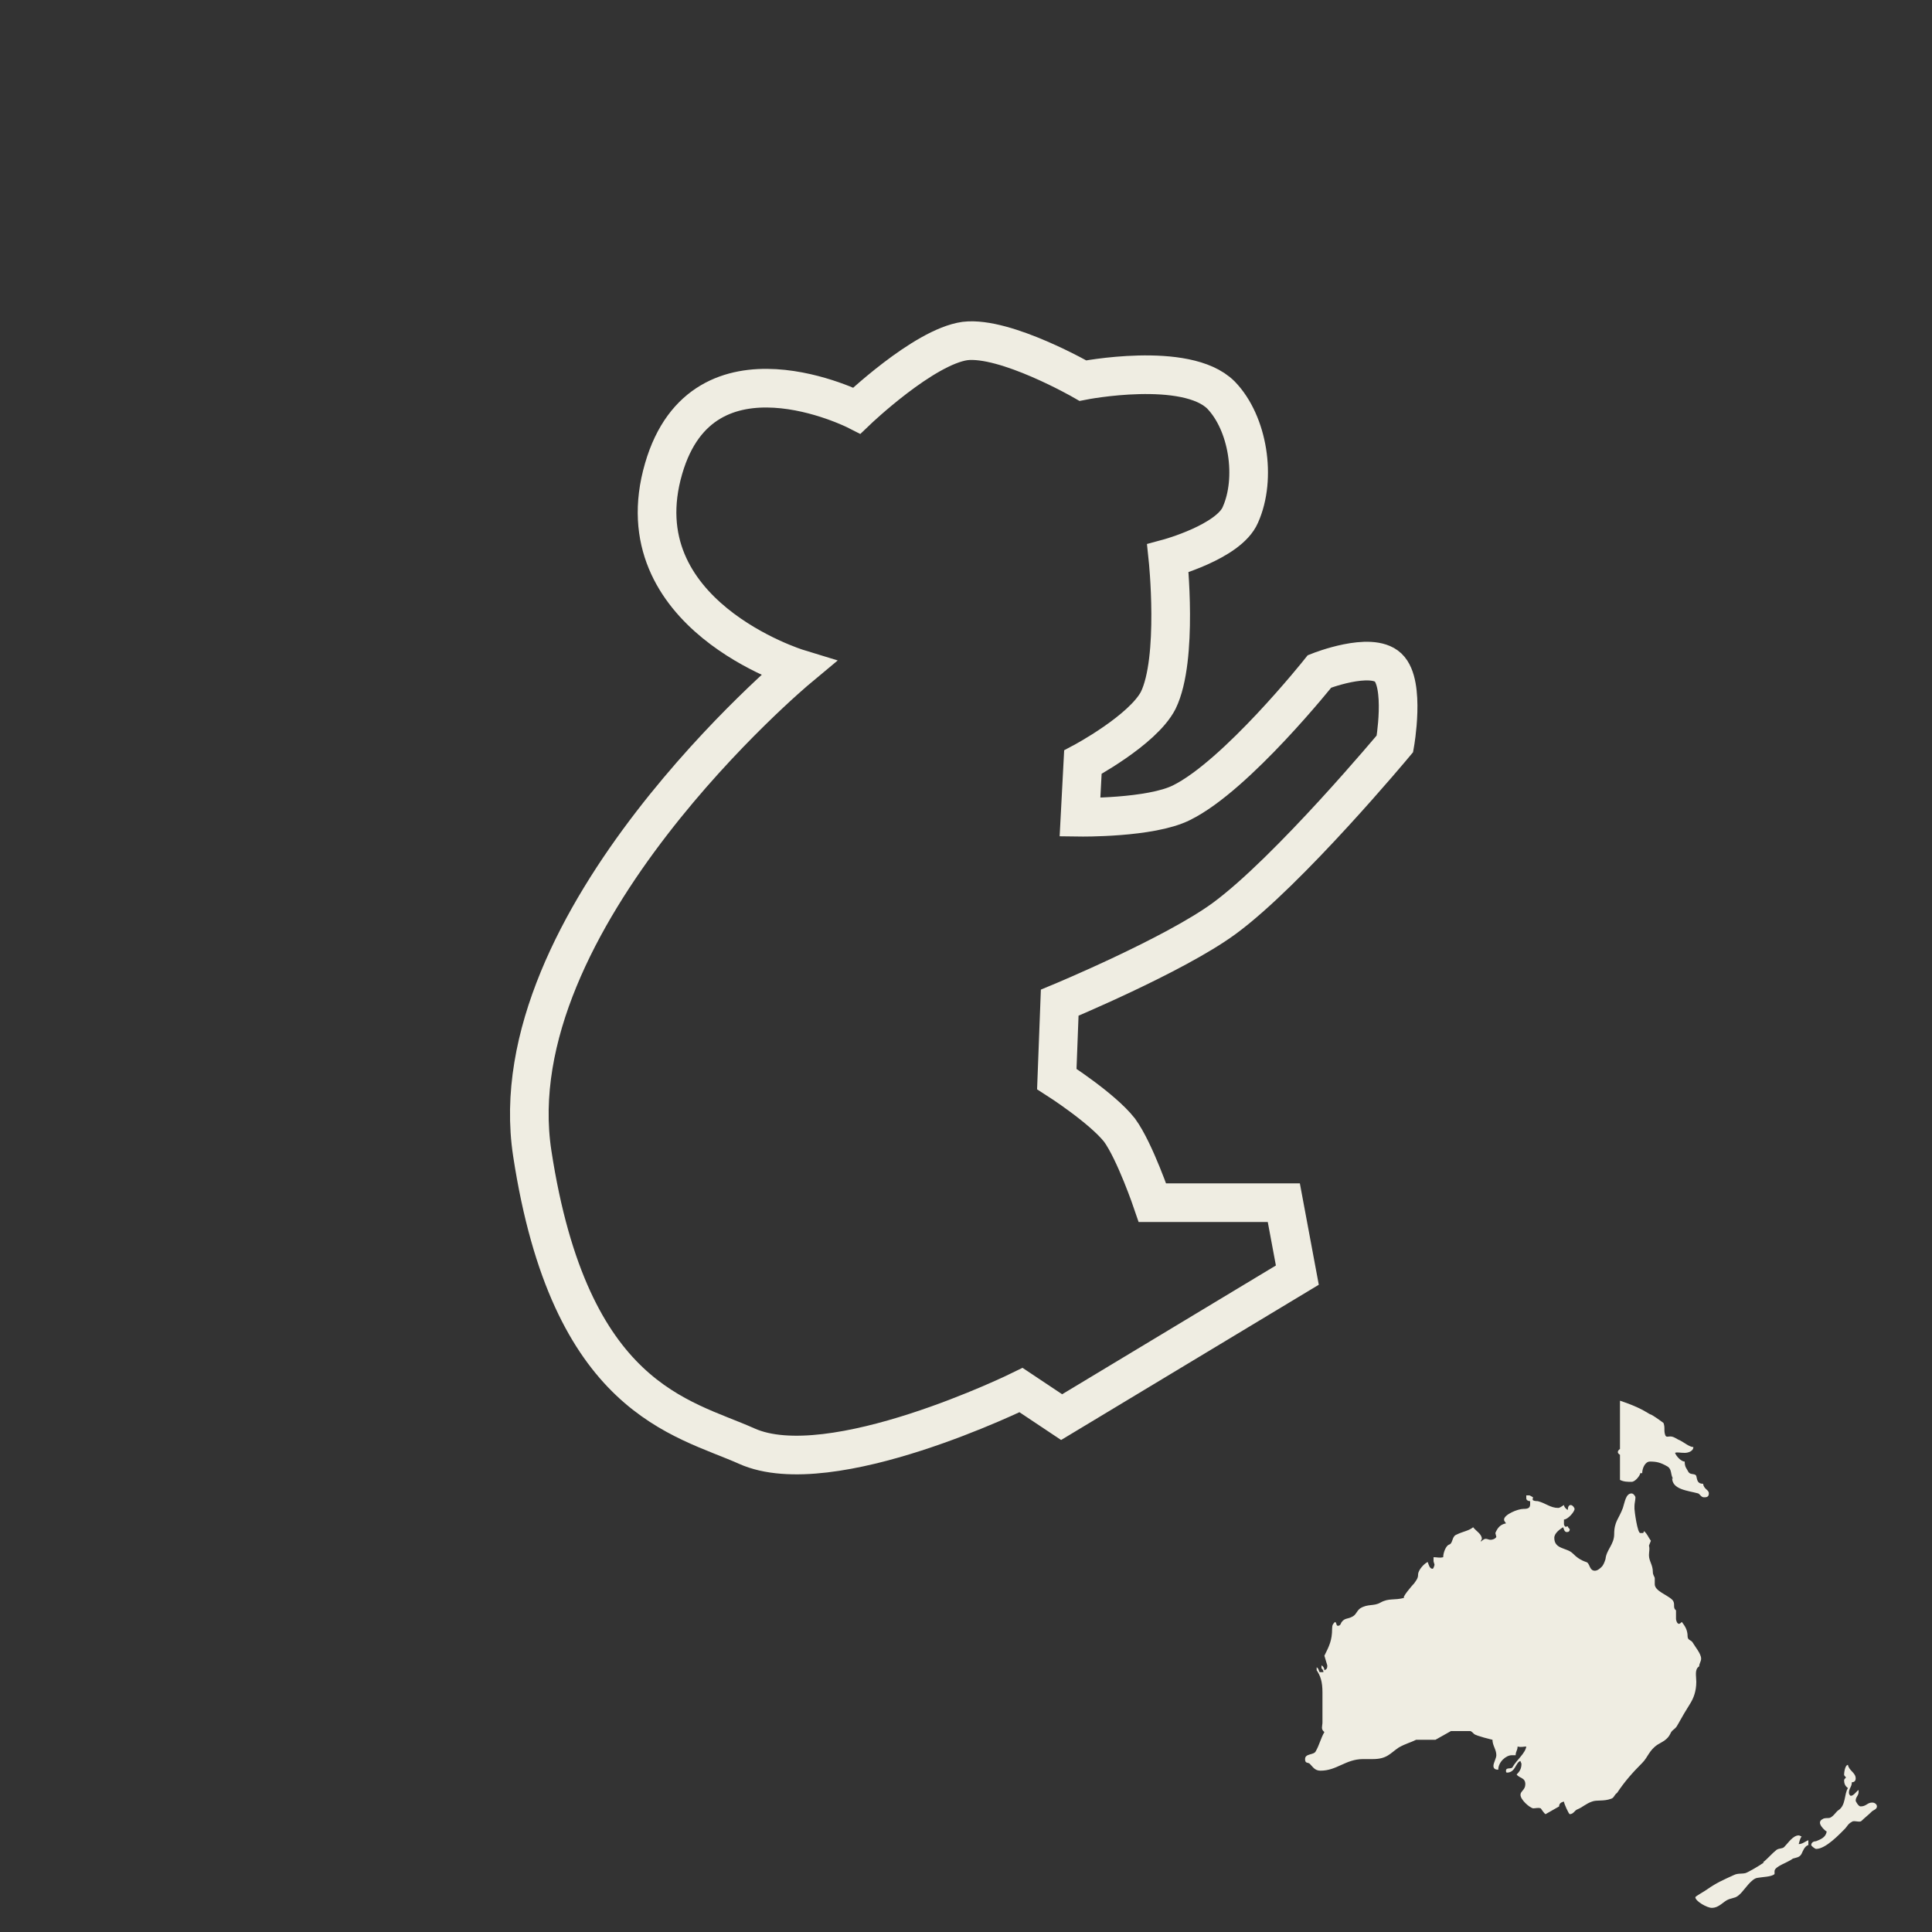 <?xml version="1.0" encoding="utf-8"?>
<!-- Generator: Adobe Illustrator 27.8.0, SVG Export Plug-In . SVG Version: 6.00 Build 0)  -->
<svg version="1.1" id="Ebene_1" xmlns="http://www.w3.org/2000/svg" xmlns:xlink="http://www.w3.org/1999/xlink" x="0px" y="0px"
	 viewBox="0 0 200 200" style="enable-background:new 0 0 200 200;" xml:space="preserve">
<rect x="0" y="0" width="200" height="200" fill="#333333" stroke="none"/>
<style type="text/css">
	.st0{fill:none;stroke:#EFEDE2;stroke-width:4;}
	.st1{fill:#EFEDE2;}
</style>
<path class="st0" d="M105.7,143.9c0,0-19.7,9.7-28.4,5.8c-6.7-3-18.3-4.8-22.2-30.3c-3.7-24.2,27.5-50.2,27.5-50.2
	s-18.3-5.6-13.9-20.7c4.1-14.1,20-6,20-6s6.9-6.6,11.2-7.2c4.2-0.5,12.2,4.1,12.2,4.1s10.7-2.1,14.3,1.5c2.8,2.9,3.7,8.6,2,12.4
	c-1.2,2.8-7.5,4.5-7.5,4.5s1.1,10.4-1,14.7c-1.6,3.1-7.8,6.4-7.8,6.4l-0.3,5.7c0,0,7.3,0.1,10.5-1.5c5.7-2.8,14.3-13.6,14.3-13.6
	s5.3-2.1,7.1-0.4s0.7,7.9,0.7,7.9s-11,13.2-17.7,18.1c-5.2,3.8-17,8.7-17,8.7l-0.3,7.9c0,0,4.7,3,6.5,5.3c1.6,2.2,3.4,7.5,3.4,7.5
	h13.6l1.4,7.5l-24.4,14.7L105.7,143.9L105.7,143.9L105.7,143.9z"/>
<path class="st1" d="M146.4,163.9c0.2-0.3,0.4-0.5,0.4-0.9c0-0.5,0.7-1.2,1-1.3c0.1,0.3,0.2,0.7,0.5,0.7c0.1,0,0.2-0.4,0.2-0.4
	c0-0.1-0.1-0.3-0.1-0.4v-0.4c0.4,0,0.6,0.1,1,0c0-0.5,0.3-1.2,0.6-1.3c0.4-0.1,0.3-0.8,0.7-1c0.8-0.4,1.3-0.4,1.8-0.8
	c0.3,0.4,0.9,0.7,0.9,1.2c0,0.1-0.1,0.1-0.1,0.3c0.1-0.1,0.3-0.3,0.5-0.3s0.3,0.1,0.5,0.1s0.5-0.1,0.6-0.3l-0.1-0.4
	c0.2-0.5,0.5-0.9,1.1-1c-0.1-0.2-0.2-0.2-0.2-0.4c0-0.5,1.4-1.1,2-1.1c0.5,0,0.7-0.1,0.7-0.5v-0.3c-0.2,0-0.4-0.1-0.4-0.3v-0.3h0.3
	c0.1,0,0.2,0.1,0.4,0.2c0,0.1-0.1,0.2,0,0.3s0.5,0.1,0.5,0.1c0.8,0.2,1.3,0.7,2.1,0.7c0.2,0,0.4-0.2,0.6-0.3c0,0.2,0.3,0.5,0.4,0.5
	c0-0.3,0.1-0.5,0.3-0.5s0.4,0.3,0.4,0.4c0,0.3-0.7,1.1-1.1,1.1v0.4c0,0.1,0,0.2,0.1,0.3c0,0.1,0.3,0,0.3,0c0,0.1,0.1,0.2,0.2,0.3
	c0,0.2-0.1,0.3-0.3,0.3c-0.3,0-0.3-0.4-0.4-0.5c-0.3,0.2-0.9,0.6-0.9,1.1c0,1.2,1.3,1,1.9,1.6c0.4,0.4,0.8,0.7,1.4,0.9
	c0.4,0.1,0.3,0.9,0.9,0.9c0.3,0,0.6-0.3,0.7-0.4c0.2-0.2,0.3-0.5,0.4-0.8c0.1-1,0.9-1.5,0.9-2.6c0-1.3,0.5-1.6,0.9-2.7
	c0.2-0.6,0.3-1.5,0.9-1.5c0.2,0,0.4,0.3,0.4,0.4c0,0.3-0.1,0.6-0.1,0.9c0,0.1,0,0.2,0,0.3c0,0.2,0.3,2.5,0.6,2.5h0.3l0.1-0.2
	c0.4,0.4,0.4,0.6,0.7,1l-0.2,0.5c0.1,0.4,0,0.6,0,1c0,0.6,0.4,1,0.4,1.7c0,0.4,0.2,0.5,0.2,0.7v0.6c0,0.7,1.3,1.1,1.8,1.6
	c0.4,0.4,0,0.8,0.4,1.1v0.9c0,0.1,0.1,0.5,0.3,0.5c0.1,0,0.2-0.1,0.3-0.2c0.3,0.4,0.6,0.8,0.6,1.5c0,0.4,0.4,0.4,0.5,0.6
	c0.3,0.5,0.9,1.2,0.9,1.7c0,0.3-0.2,0.5-0.2,0.8c-0.5,0.3-0.3,1-0.3,1.6c0,1-0.3,1.7-0.6,2.2c-0.5,0.8-0.8,1.3-1.3,2.2
	c-0.3,0.6-0.6,0.5-0.8,1c-0.3,0.6-0.8,0.8-1.3,1.1c-0.9,0.6-1,1.3-1.6,1.9c-1,1-1.8,1.9-2.6,3.1c-0.3,0.2-0.3,0.5-0.6,0.6
	c-0.8,0.3-1.5,0.1-2,0.3c-0.6,0.2-1,0.6-1.5,0.8c-0.3,0.1-0.4,0.5-0.8,0.5c-0.1,0-0.6-1.1-0.6-1.3c-0.5,0.1-0.5,0.4-0.5,0.5
	l-1.4,0.8c-0.1,0-0.5-0.6-0.5-0.6c-0.3-0.1-0.5,0-0.8,0c-0.4-0.1-1.3-0.9-1.3-1.4c0-0.4,0.5-0.5,0.5-1.1c0-0.7-0.6-0.6-0.9-1
	c0.3-0.3,0.5-0.6,0.5-1.1c0-0.1-0.1-0.2-0.1-0.3c-0.5,0.1-0.5,1.2-1.4,1.2c-0.1,0-0.1-0.1-0.1-0.2c0-0.4,0.6-0.1,0.7-0.4
	c0.4-0.7,1.3-1.4,1.4-2.1c-0.3,0-0.5,0.1-0.9,0c0,0.4-0.2,0.5-0.2,0.9h-0.4c-0.6,0-1.4,0.7-1.4,1.5c-0.3,0-0.5-0.1-0.5-0.4
	c0-0.3,0.3-0.8,0.3-1.1c0-0.6-0.4-1-0.4-1.6c0,0-1.7-0.4-1.9-0.6c-0.1-0.1-0.3-0.3-0.4-0.3h-2l-1.6,0.9h-2c-0.6,0.3-1.1,0.4-1.8,0.8
	c-0.9,0.6-1.2,1.2-2.7,1.2h-1c-1.8,0-2.7,1.2-4.4,1.2c-0.6,0-0.8-0.4-1.1-0.7c-0.2-0.2-0.5,0-0.5-0.5c0-0.6,0.9-0.4,1.1-0.8
	c0.4-0.7,0.5-1.3,0.9-2c-0.4-0.3-0.2-0.6-0.2-1v-2.2v-0.9c0-1.1-0.2-1.7-0.6-2.3v-0.3c0.2,0.1,0.2,0.3,0.3,0.5h0.4
	c0-0.2-0.1-0.3-0.2-0.4v-0.3c0.2,0.1,0.3,0.3,0.3,0.5c0.3-0.1,0.3-0.3,0.3-0.5l-0.3-1c0.5-1,0.8-1.6,0.8-2.8c0-0.4,0.1-0.5,0.3-0.7
	c0.2,0.1,0.1,0.4,0.3,0.4c0.3,0,0.3-0.3,0.4-0.4c0.3-0.4,0.6-0.3,1-0.5c0.5-0.2,0.5-0.6,0.9-0.9c0.8-0.5,1.4-0.2,2.1-0.6
	c0.9-0.5,1.4-0.2,2.5-0.5C145,165.5,146.2,164.1,146.4,163.9L146.4,163.9L146.4,163.9z"/>
<path class="st1" d="M182.5,192.8c0.5-0.4,0.9-0.9,1.4-1.3c0.3-0.2,0.6-0.1,0.8-0.3c0.4-0.4,0.9-1.2,1.5-1.2c0.1,0,0.2,0.1,0.3,0.1
	c-0.2,0.3-0.2,0.5-0.3,0.8c0.4,0,0.7-0.3,1-0.4v0.5c-0.4,0.1-0.6,0.7-0.7,0.9c-0.2,0.4-0.6,0.4-0.9,0.5c-0.5,0.4-1.9,0.8-1.9,1.3
	v0.3c-0.3,0.3-1.3,0.3-1.8,0.4c-0.6,0.1-1.3,1.2-1.7,1.6c-0.5,0.5-0.6,0.4-1.2,0.6c-0.6,0.2-1,0.9-1.8,0.9c-0.5,0-1.7-0.7-1.7-1.1
	c0-0.1,1.1-0.7,1.2-0.8c1-0.7,1.7-1,2.8-1.5c0.4-0.2,0.8-0.1,1.2-0.2c0.3-0.1,1.5-0.8,1.9-1.1H182.5L182.5,192.8z"/>
<path class="st1" d="M188,191.4c-0.1,0-0.5-0.3-0.5-0.4c0-0.3,0.3-0.4,0.5-0.4c0.5-0.2,1-0.4,1.1-1c-0.2-0.1-0.7-0.6-0.7-0.9
	c0-0.2,0.1-0.3,0.3-0.4c0.1-0.1,0.5-0.1,0.6-0.1c0.4,0,0.8-0.7,1-0.8c0.8-0.5,0.6-1.7,1-2.3c-0.3-0.2-0.4-0.5-0.4-0.8
	c0-0.1,0.1-0.2,0.2-0.3c-0.1-0.1-0.2-0.2-0.2-0.3c0-0.2,0.1-1,0.4-1c0.1,0.6,0.8,0.8,0.8,1.4c0,0.3-0.2,0.4-0.4,0.4
	c0,0.5-0.3,0.6-0.3,1.1c0,0.1,0.1,0.3,0.2,0.3c0.3,0,0.6-0.5,0.8-0.6c0,0,0,0.1,0,0.2c0,0.4-0.3,0.5-0.3,0.9c0,0.1,0.3,0.6,0.5,0.6
	c0.6,0,0.7-0.4,1.2-0.4c0.3,0,0.5,0.2,0.5,0.4c0,0.3-0.4,0.4-0.5,0.5c-0.4,0.4-0.8,0.7-1.1,1c-0.2,0.2-0.8-0.1-1,0.1
	c-0.4,0.2-0.5,0.5-0.7,0.7C190.4,189.9,189,191.4,188,191.4L188,191.4z"/>
<path class="st1" d="M167.7,145v5c0,0-0.5,0.3,0,0.6v2.6c0.4,0.2,0.8,0.2,1.2,0.2s0.9-0.7,0.9-0.9c-0.1,0-0.2,0-0.3,0
	c0.2,0,0.4,0,0.5,0c0-0.5,0.3-1.2,0.8-1.2c0.7,0,1.1,0.1,1.8,0.5c0.5,0.3,0.3,0.8,0.6,1.3l-0.1-0.1l0,0c0,1.2,1.6,1.3,2.7,1.6
	c0.2,0.1,0.3,0.4,0.6,0.4c0.2,0,0.5,0,0.5-0.4s-0.5-0.4-0.6-1c-0.6,0-0.6-0.4-0.7-0.8c-0.1-0.3-0.6-0.1-0.8-0.4
	c-0.2-0.4-0.4-0.5-0.4-1.1c-0.4,0-0.9-0.6-1-0.9c0.2-0.1,0.5,0,1,0c0.4,0,0.9-0.2,0.9-0.6c-0.4,0-1-0.5-1.4-0.7
	c-0.3-0.1-0.6-0.4-1-0.4c-0.2,0-0.4,0.1-0.5-0.1c-0.2-0.5,0-0.8-0.2-1.3c0,0-1.2-0.9-1.4-0.9C170,145.9,169.2,145.5,167.7,145
	L167.7,145L167.7,145z"/>
</svg>
